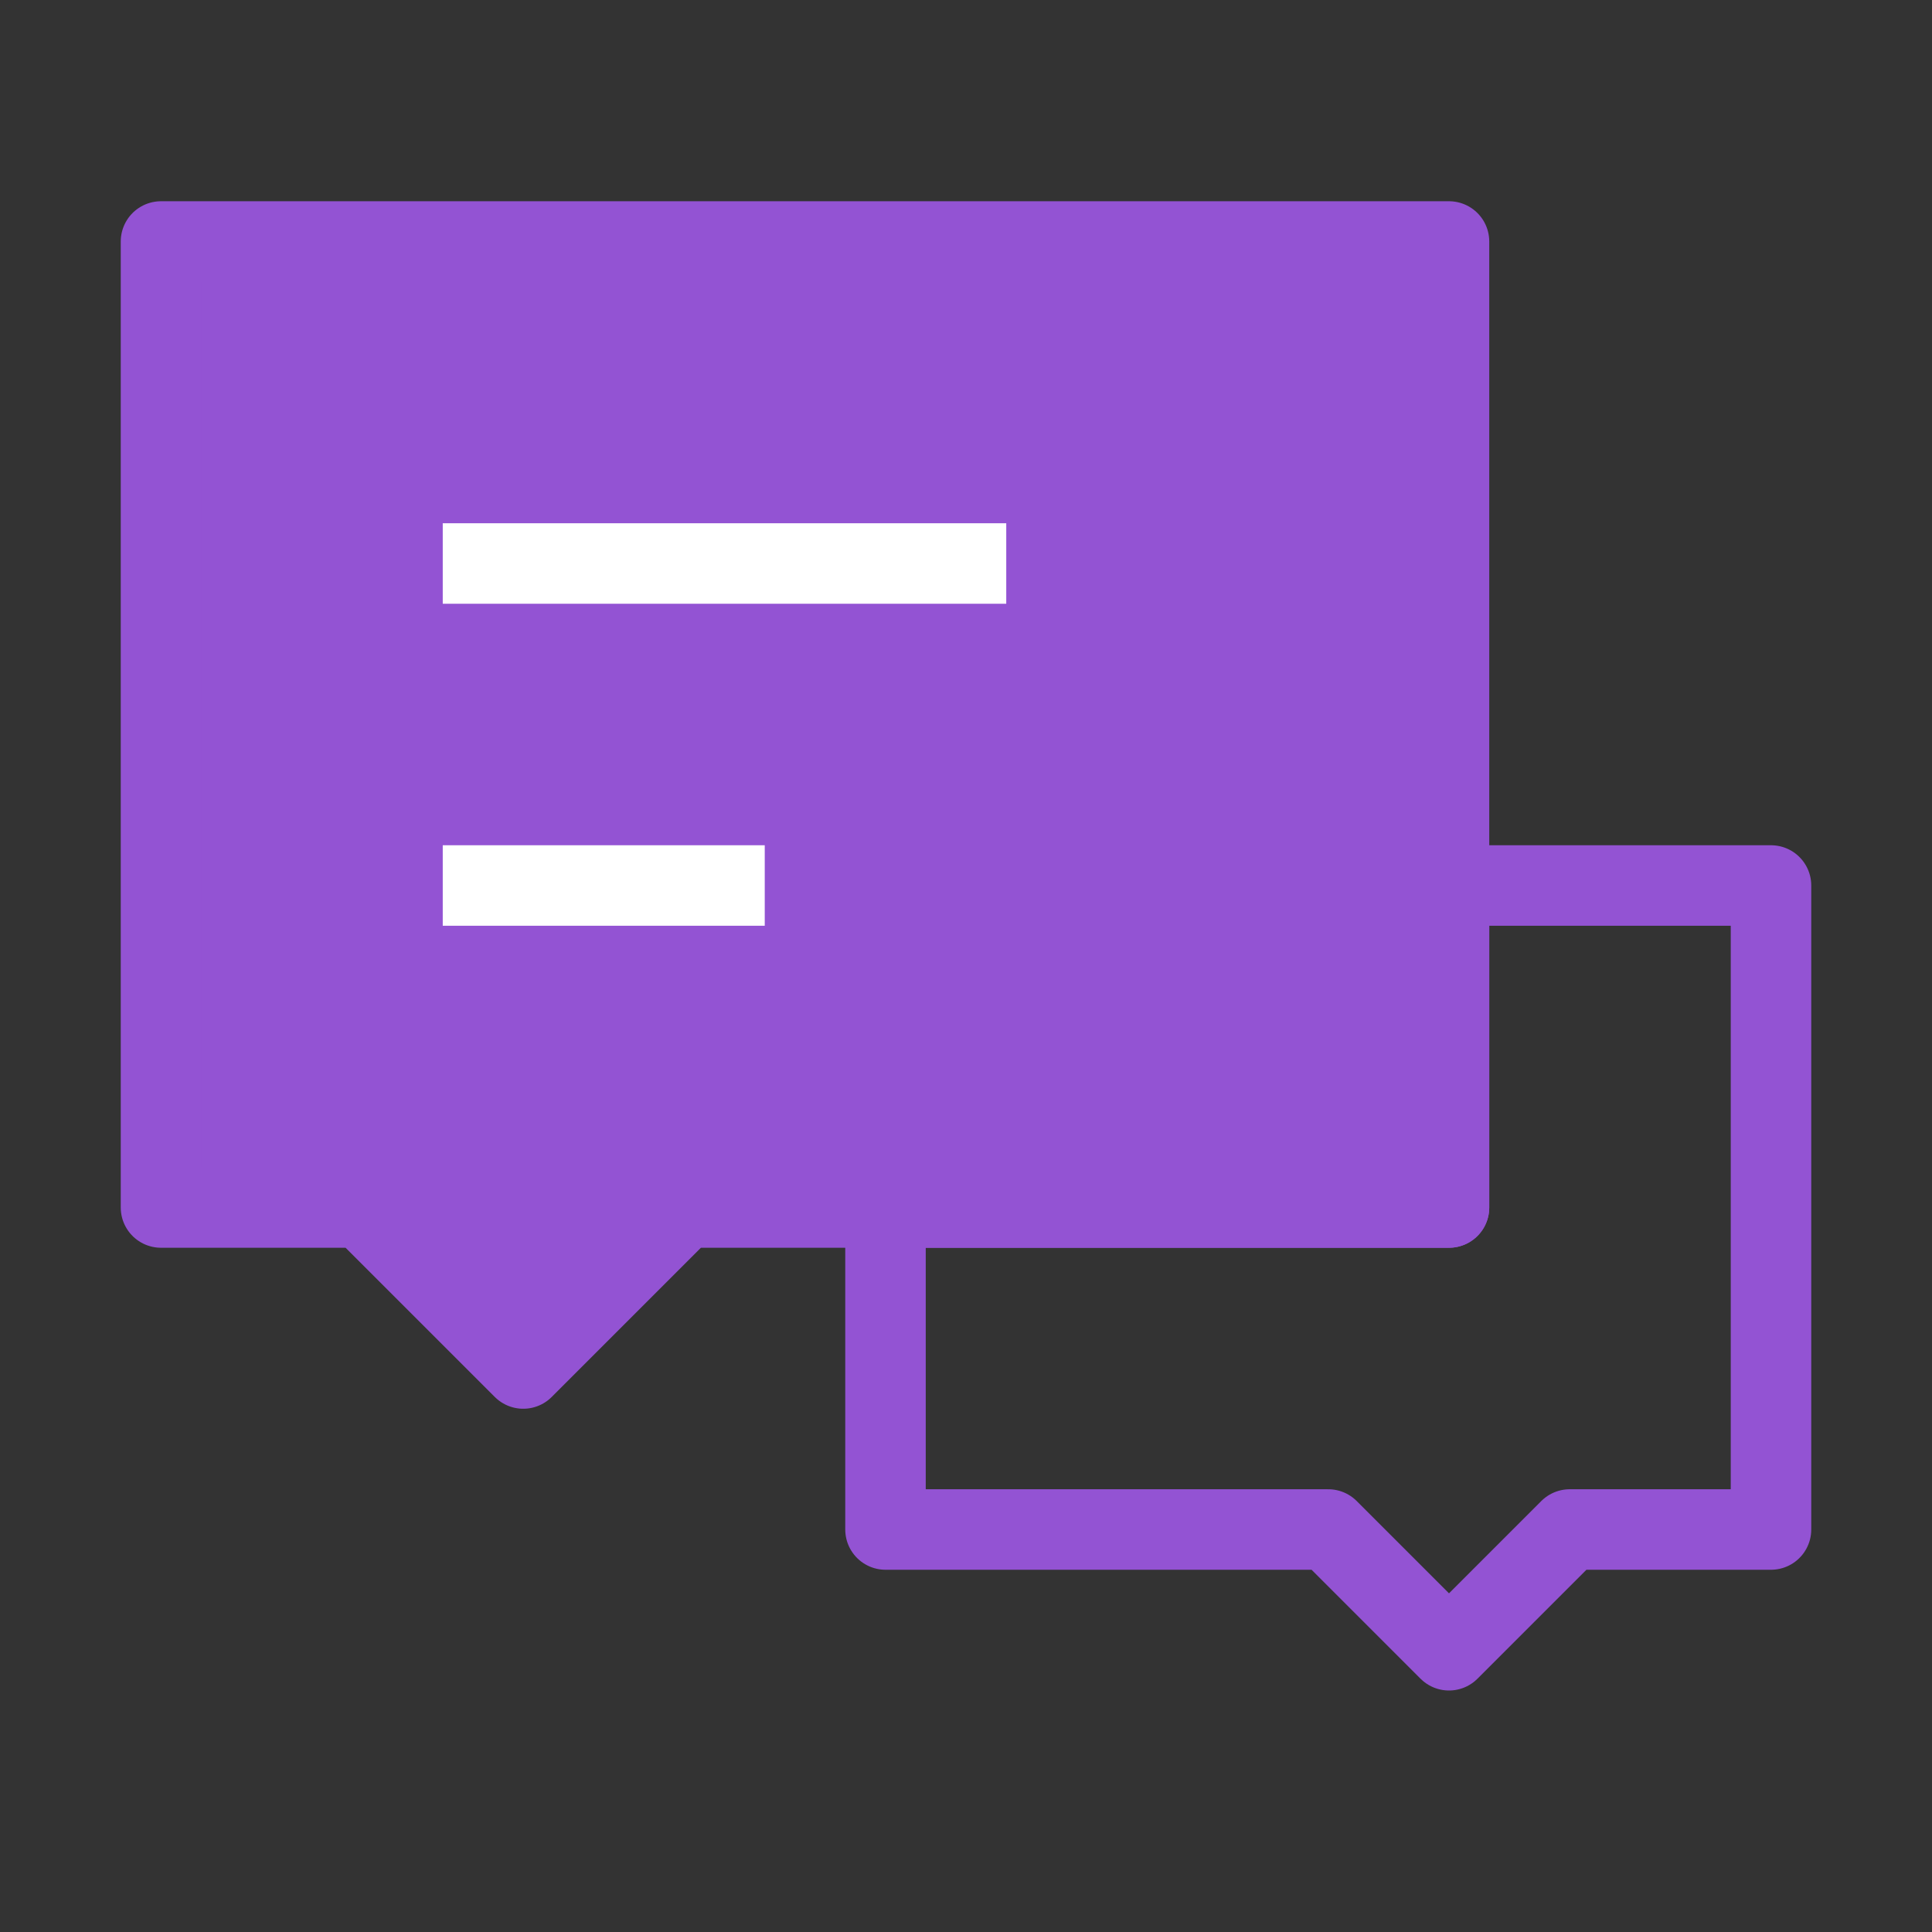 <?xml version="1.0" encoding="UTF-8"?><svg width="48" height="48" viewBox="0 0 48 48" fill="none" xmlns="http://www.w3.org/2000/svg"><rect x="0" y="0" width="48" height="48" fill="#333333" stroke="none"/><path d="M33 38H22V30H36V22H44V38H39L36 41L33 38Z" stroke="#9353d3" stroke-width="2" stroke-linecap="square" stroke-linejoin="round"/><path d="M4 6H36V30H17L13 34L9 30H4V6Z" fill="#9353d3" stroke="#9353d3" stroke-width="2" stroke-linecap="square" stroke-linejoin="round"/><path d="M12 22H18" stroke="#FFF" stroke-width="2" stroke-linecap="square"/><path d="M12 14H24" stroke="#FFF" stroke-width="2" stroke-linecap="square"/></svg>